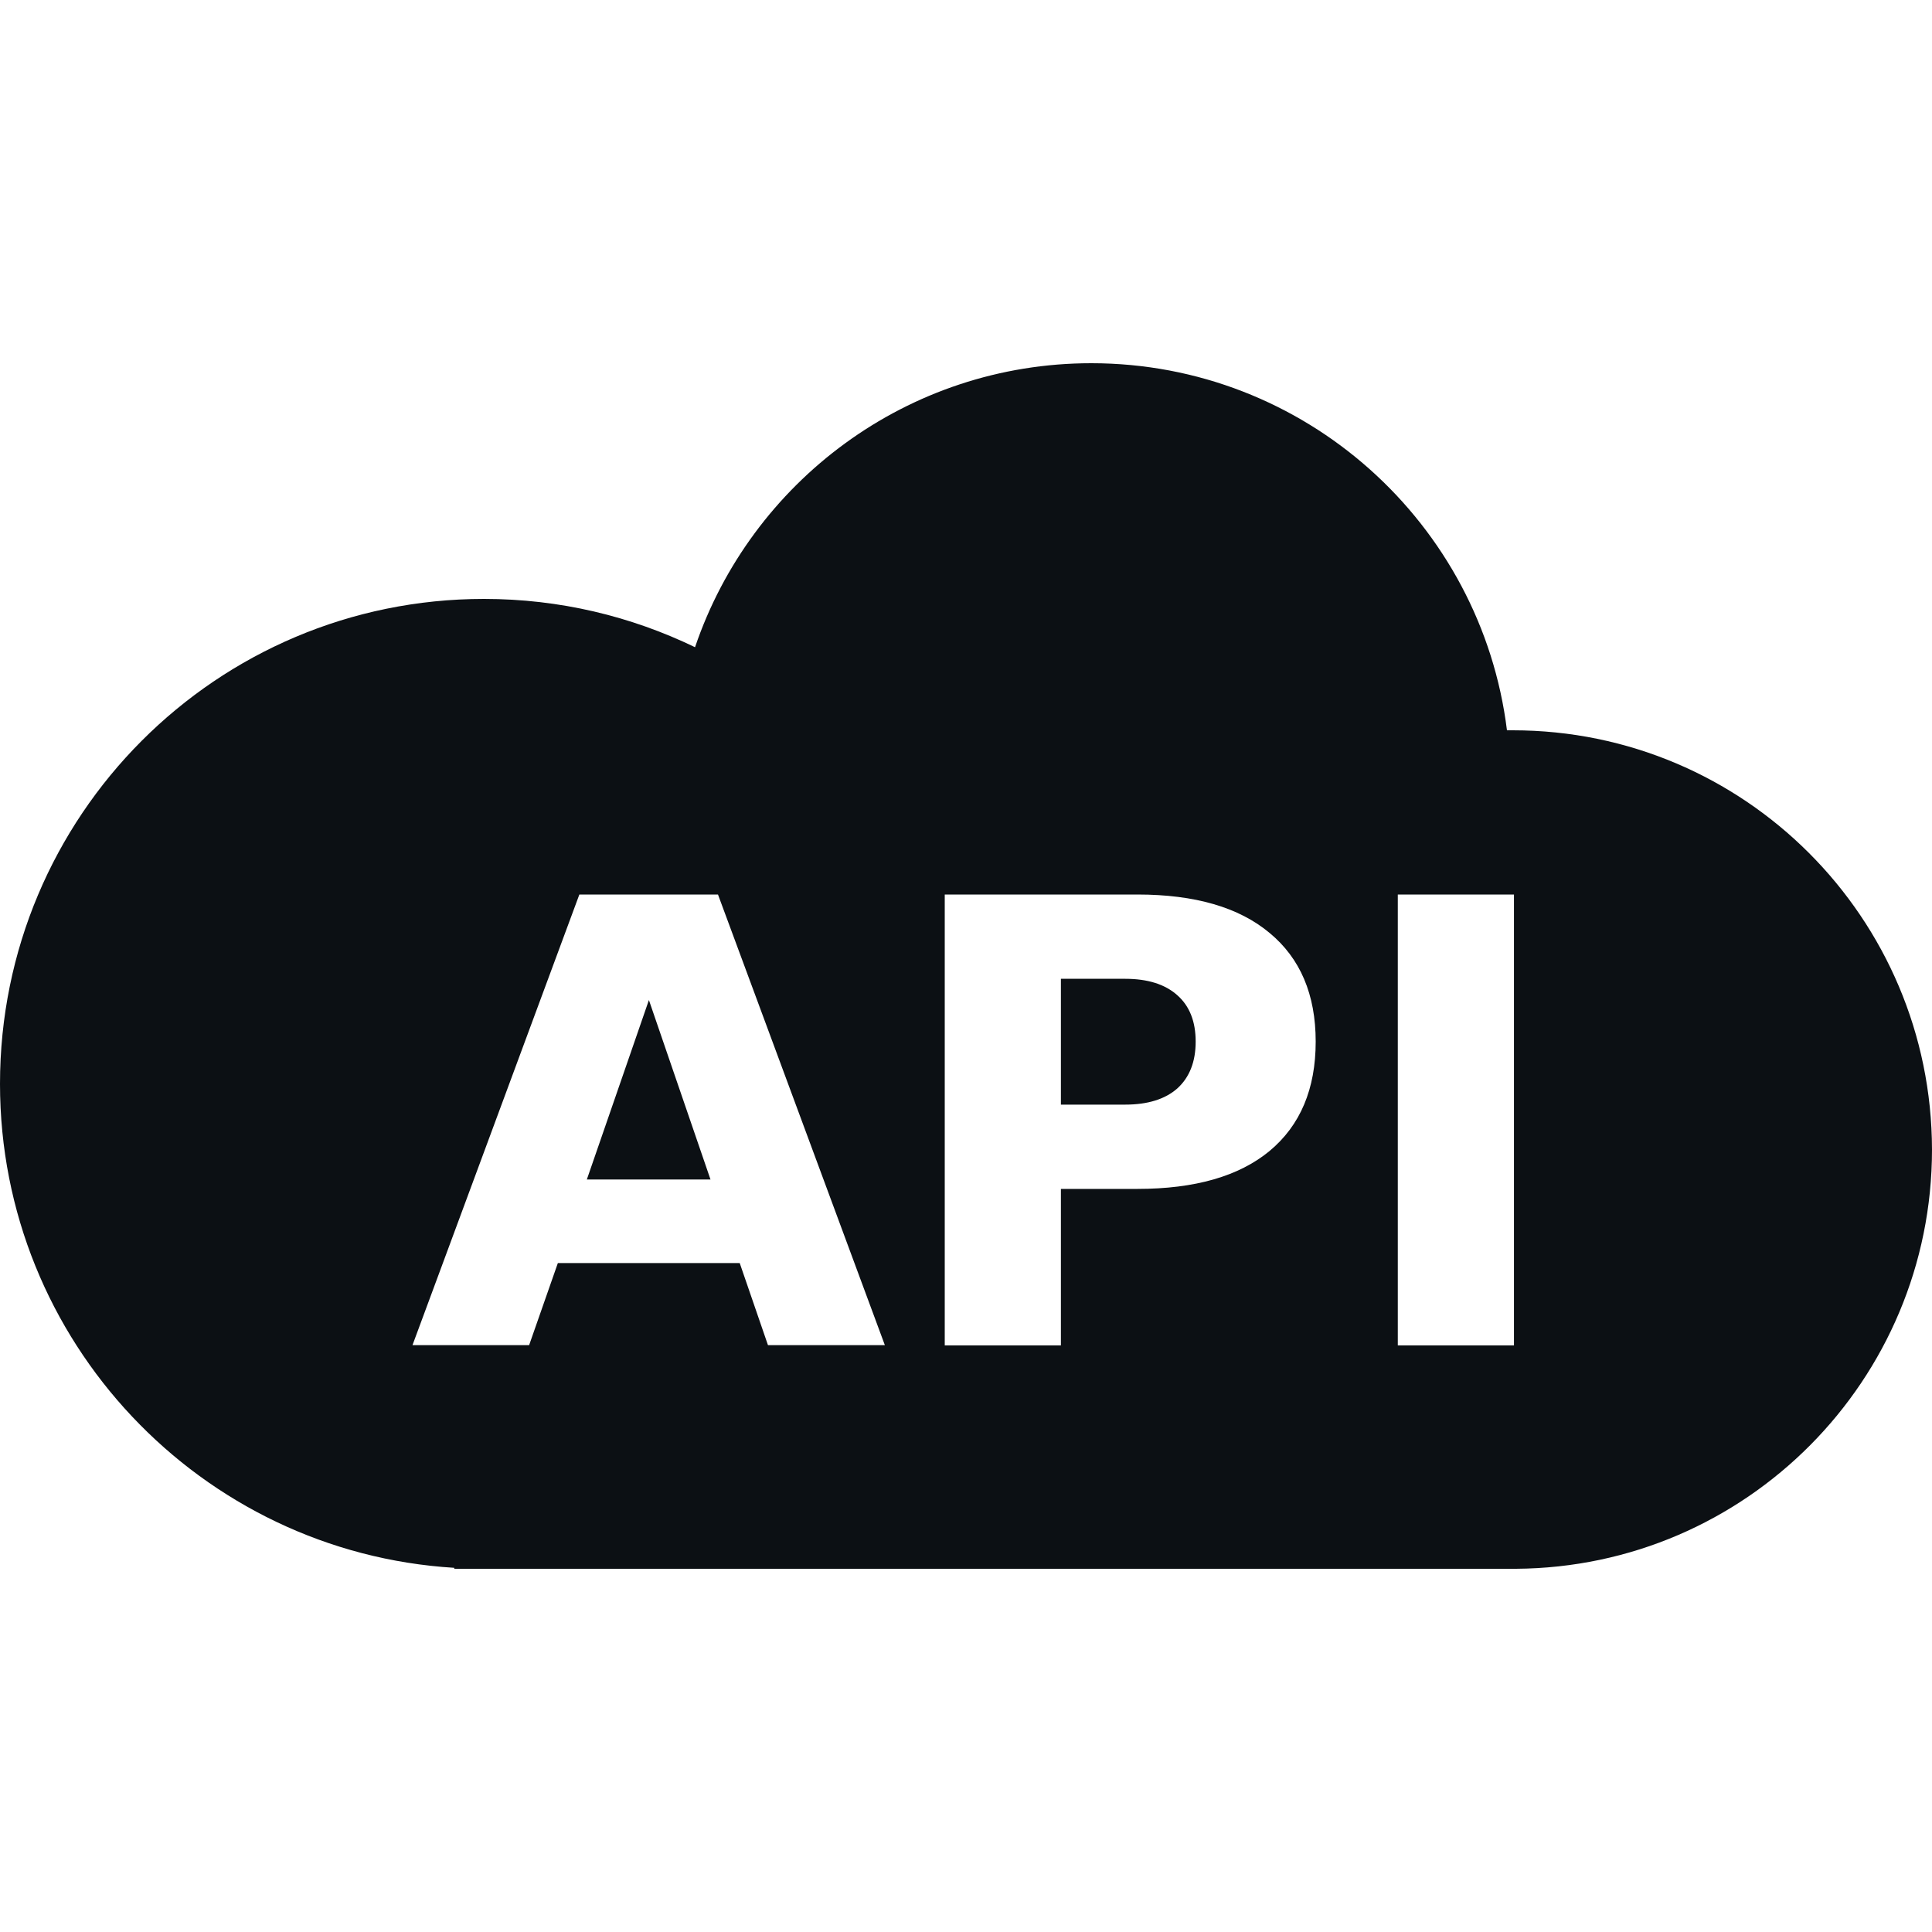 <svg version="1.2" xmlns="http://www.w3.org/2000/svg" viewBox="0 0 800 800" width="800" height="800">
	<title>basic-cloud-svgrepo-com</title>
	<style>
		.s0 { fill: #0c1014 } 
	</style>
	<g>
		<path id="Layer copy" fill-rule="evenodd" class="s0" d="m800 476c0 95.5-77 173-172.3 173.6h-439.6v-0.4c-104.9-6.4-188.1-93.8-188.1-200.4 0-111 89.6-200.8 200.4-200.8 31.4 0 60.9 7.2 87.4 20 23.2-68.4 87.9-117.6 164.1-117.6 88.5 0 161.5 66.4 172.1 152 0.7 0 1.7 0 2.4 0 95.9 0 173.4 77.7 173.6 173.6zm-433.6 81l-69.1-186.6h-57.4l-69.1 186.6h48.3l11.9-34h75.3l11.7 34zm-72.2-68.6h-51.2l25.7-74.3zm145.1 68.7v-64.8h31.7q35.7 0 54.7-15.7 19.1-15.9 19.1-45.3 0-29.2-19.1-45-19-15.9-54.7-15.9h-79.8v186.7zm48.2-145q7.6 6.7 7.6 19.2 0 12.5-7.6 19.4-7.6 6.7-21.6 6.7h-26.6v-52.1h26.6q14 0 21.6 6.8zm139.4 145v-186.7h-48.1v186.7z"/>
	</g>
</svg>